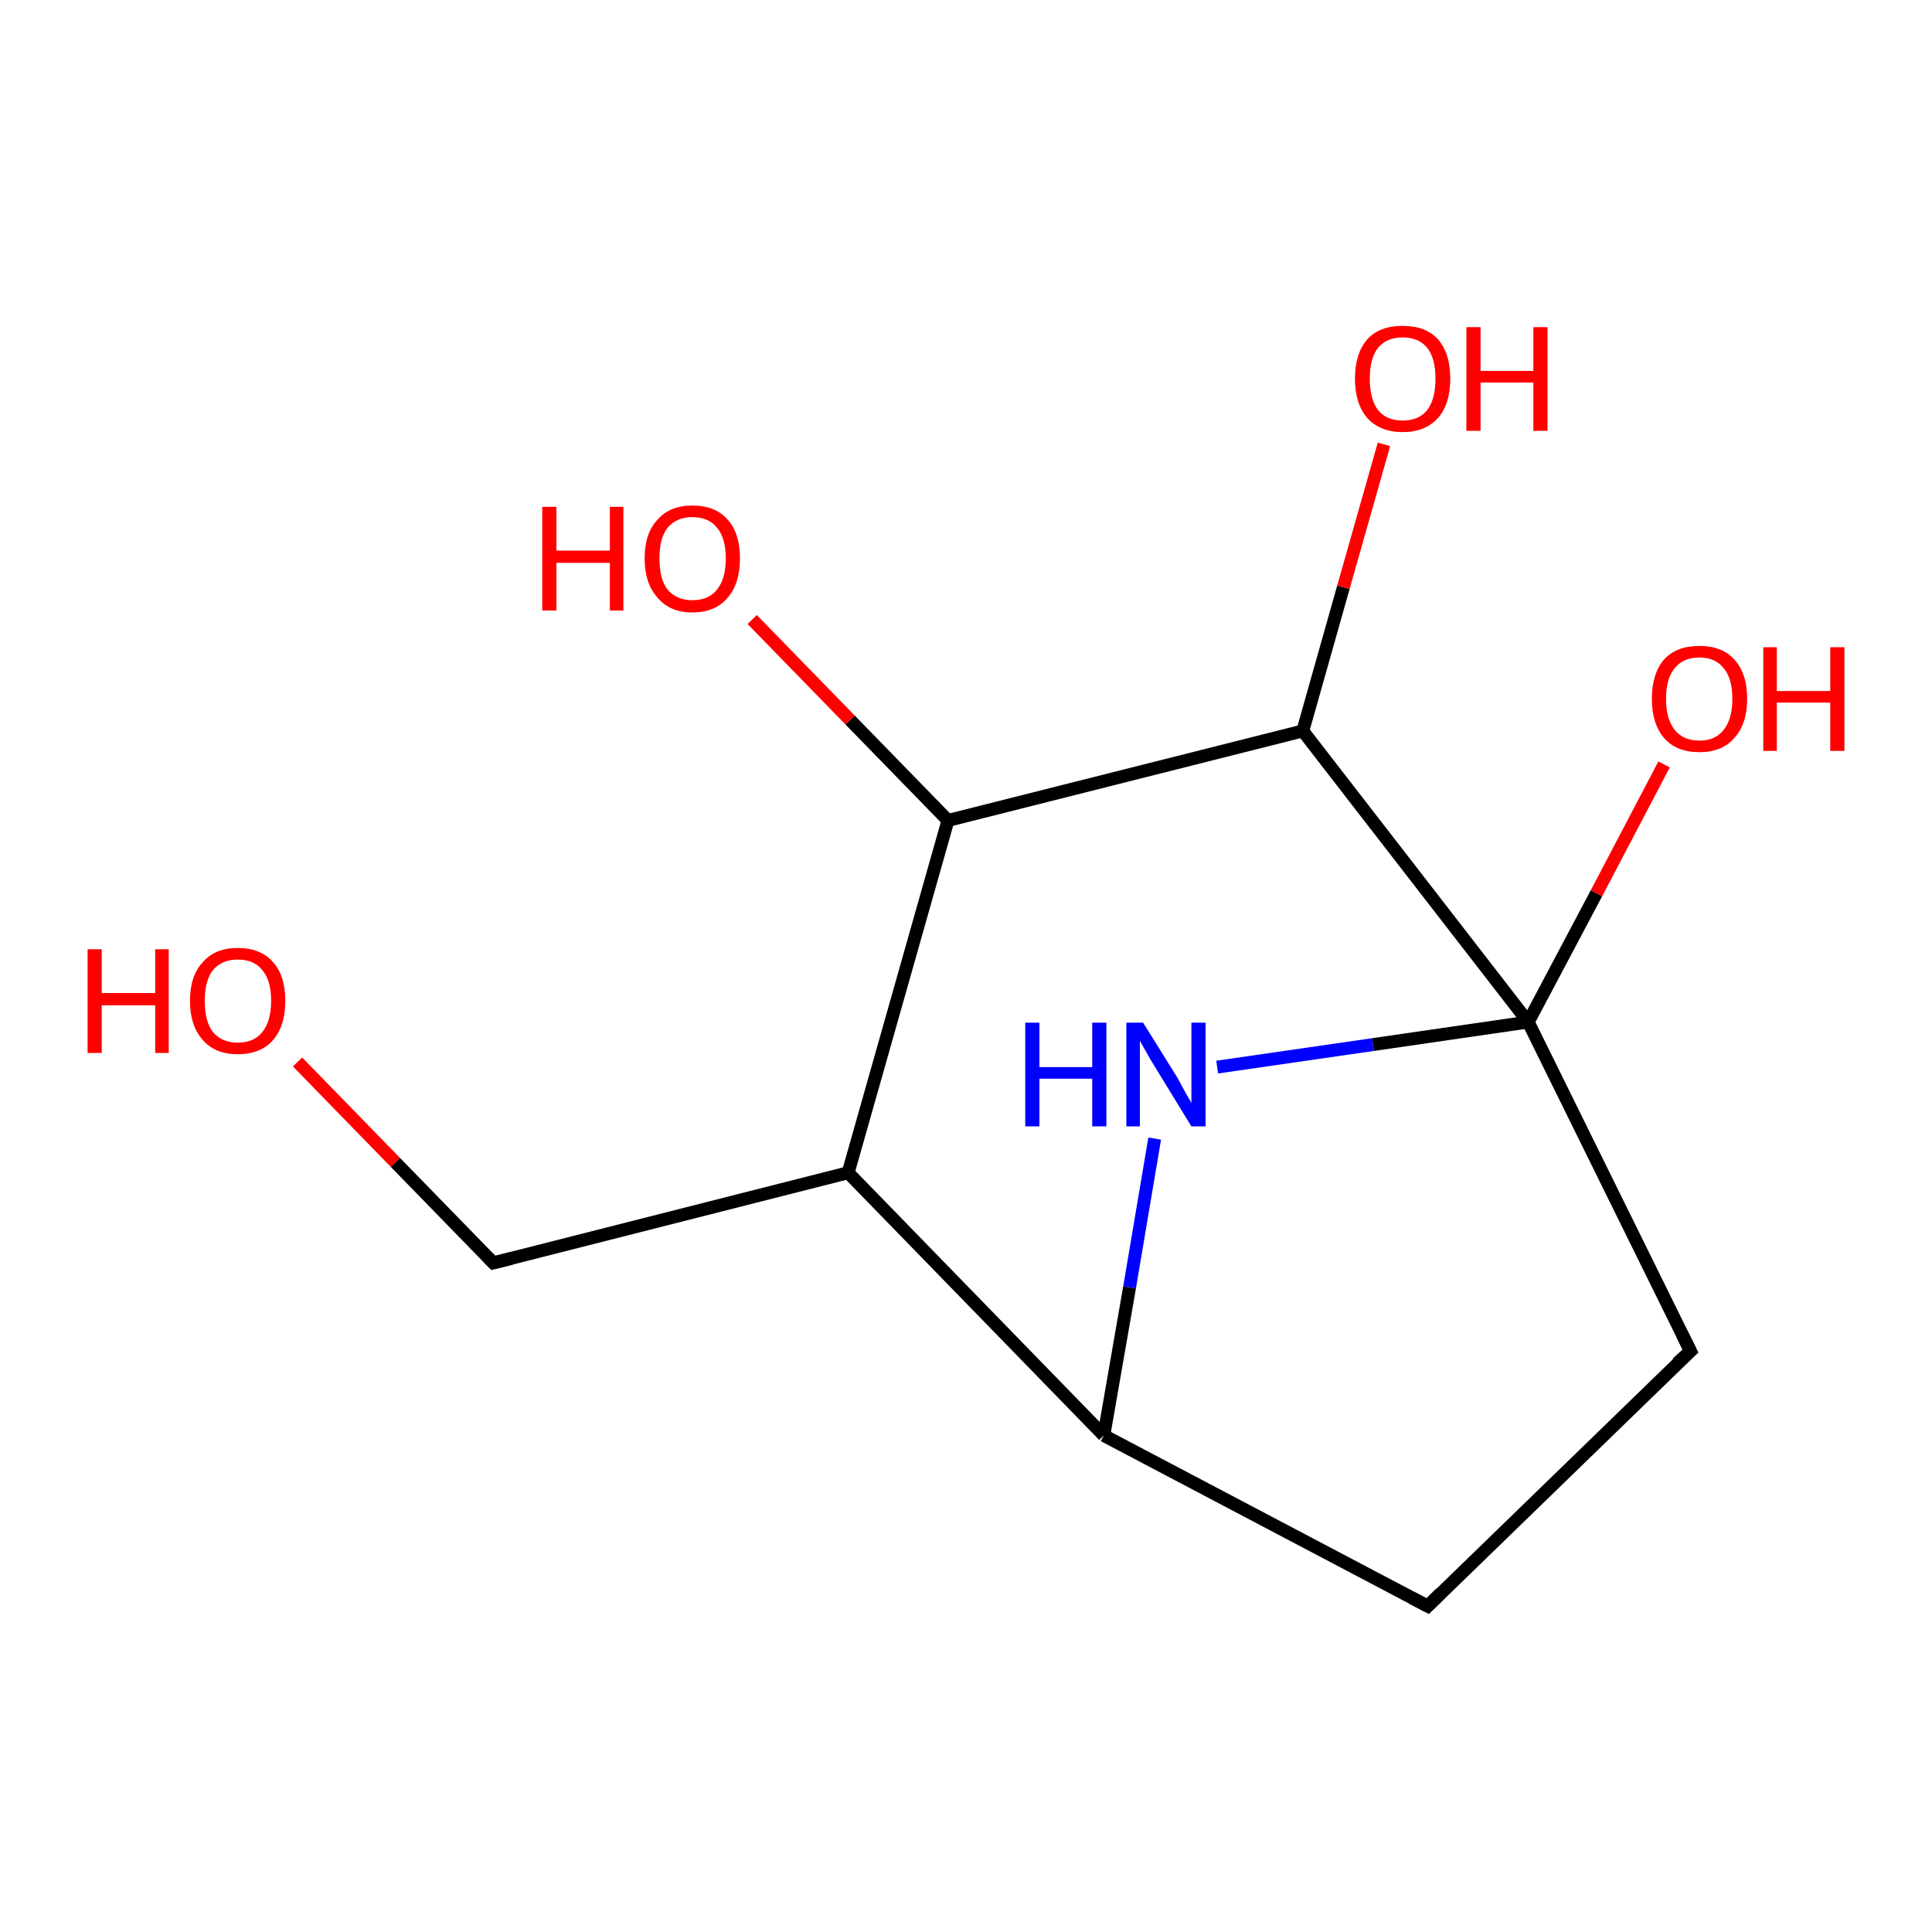 <?xml version='1.0' encoding='iso-8859-1'?>
<svg version='1.1' baseProfile='full'
              xmlns='http://www.w3.org/2000/svg'
                      xmlns:rdkit='http://www.rdkit.org/xml'
                      xmlns:xlink='http://www.w3.org/1999/xlink'
                  xml:space='preserve'
width='300px' height='300px' viewBox='0 0 300 300'>
<!-- END OF HEADER -->
<rect style='opacity:1.0;fill:#FFFFFF;stroke:none' width='300.0' height='300.0' x='0.0' y='0.0'> </rect>
<path class='bond-0 atom-0 atom-1' d='M 46.2,164.9 L 61.4,180.5' style='fill:none;fill-rule:evenodd;stroke:#FF0000;stroke-width:2.0px;stroke-linecap:butt;stroke-linejoin:miter;stroke-opacity:1' />
<path class='bond-0 atom-0 atom-1' d='M 61.4,180.5 L 76.6,196.1' style='fill:none;fill-rule:evenodd;stroke:#000000;stroke-width:2.0px;stroke-linecap:butt;stroke-linejoin:miter;stroke-opacity:1' />
<path class='bond-1 atom-1 atom-2' d='M 76.6,196.1 L 131.7,182.1' style='fill:none;fill-rule:evenodd;stroke:#000000;stroke-width:2.0px;stroke-linecap:butt;stroke-linejoin:miter;stroke-opacity:1' />
<path class='bond-2 atom-2 atom-3' d='M 131.7,182.1 L 147.2,127.4' style='fill:none;fill-rule:evenodd;stroke:#000000;stroke-width:2.0px;stroke-linecap:butt;stroke-linejoin:miter;stroke-opacity:1' />
<path class='bond-3 atom-3 atom-4' d='M 147.2,127.4 L 132.0,111.8' style='fill:none;fill-rule:evenodd;stroke:#000000;stroke-width:2.0px;stroke-linecap:butt;stroke-linejoin:miter;stroke-opacity:1' />
<path class='bond-3 atom-3 atom-4' d='M 132.0,111.8 L 116.8,96.2' style='fill:none;fill-rule:evenodd;stroke:#FF0000;stroke-width:2.0px;stroke-linecap:butt;stroke-linejoin:miter;stroke-opacity:1' />
<path class='bond-4 atom-3 atom-5' d='M 147.2,127.4 L 202.3,113.5' style='fill:none;fill-rule:evenodd;stroke:#000000;stroke-width:2.0px;stroke-linecap:butt;stroke-linejoin:miter;stroke-opacity:1' />
<path class='bond-5 atom-5 atom-6' d='M 202.3,113.5 L 208.6,91.2' style='fill:none;fill-rule:evenodd;stroke:#000000;stroke-width:2.0px;stroke-linecap:butt;stroke-linejoin:miter;stroke-opacity:1' />
<path class='bond-5 atom-5 atom-6' d='M 208.6,91.2 L 214.9,69.0' style='fill:none;fill-rule:evenodd;stroke:#FF0000;stroke-width:2.0px;stroke-linecap:butt;stroke-linejoin:miter;stroke-opacity:1' />
<path class='bond-6 atom-5 atom-7' d='M 202.3,113.5 L 237.3,158.7' style='fill:none;fill-rule:evenodd;stroke:#000000;stroke-width:2.0px;stroke-linecap:butt;stroke-linejoin:miter;stroke-opacity:1' />
<path class='bond-7 atom-7 atom-8' d='M 237.3,158.7 L 247.9,138.7' style='fill:none;fill-rule:evenodd;stroke:#000000;stroke-width:2.0px;stroke-linecap:butt;stroke-linejoin:miter;stroke-opacity:1' />
<path class='bond-7 atom-7 atom-8' d='M 247.9,138.7 L 258.4,118.7' style='fill:none;fill-rule:evenodd;stroke:#FF0000;stroke-width:2.0px;stroke-linecap:butt;stroke-linejoin:miter;stroke-opacity:1' />
<path class='bond-8 atom-7 atom-9' d='M 237.3,158.7 L 262.5,209.8' style='fill:none;fill-rule:evenodd;stroke:#000000;stroke-width:2.0px;stroke-linecap:butt;stroke-linejoin:miter;stroke-opacity:1' />
<path class='bond-9 atom-9 atom-10' d='M 262.5,209.8 L 221.7,249.4' style='fill:none;fill-rule:evenodd;stroke:#000000;stroke-width:2.0px;stroke-linecap:butt;stroke-linejoin:miter;stroke-opacity:1' />
<path class='bond-10 atom-10 atom-11' d='M 221.7,249.4 L 171.4,222.9' style='fill:none;fill-rule:evenodd;stroke:#000000;stroke-width:2.0px;stroke-linecap:butt;stroke-linejoin:miter;stroke-opacity:1' />
<path class='bond-11 atom-11 atom-12' d='M 171.4,222.9 L 175.4,199.9' style='fill:none;fill-rule:evenodd;stroke:#000000;stroke-width:2.0px;stroke-linecap:butt;stroke-linejoin:miter;stroke-opacity:1' />
<path class='bond-11 atom-11 atom-12' d='M 175.4,199.9 L 179.3,176.8' style='fill:none;fill-rule:evenodd;stroke:#0000FF;stroke-width:2.0px;stroke-linecap:butt;stroke-linejoin:miter;stroke-opacity:1' />
<path class='bond-12 atom-11 atom-2' d='M 171.4,222.9 L 131.7,182.1' style='fill:none;fill-rule:evenodd;stroke:#000000;stroke-width:2.0px;stroke-linecap:butt;stroke-linejoin:miter;stroke-opacity:1' />
<path class='bond-13 atom-12 atom-7' d='M 189.0,165.7 L 213.2,162.2' style='fill:none;fill-rule:evenodd;stroke:#0000FF;stroke-width:2.0px;stroke-linecap:butt;stroke-linejoin:miter;stroke-opacity:1' />
<path class='bond-13 atom-12 atom-7' d='M 213.2,162.2 L 237.3,158.7' style='fill:none;fill-rule:evenodd;stroke:#000000;stroke-width:2.0px;stroke-linecap:butt;stroke-linejoin:miter;stroke-opacity:1' />
<path d='M 75.8,195.3 L 76.6,196.1 L 79.4,195.4' style='fill:none;stroke:#000000;stroke-width:2.0px;stroke-linecap:butt;stroke-linejoin:miter;stroke-opacity:1;' />
<path d='M 261.2,207.2 L 262.5,209.8 L 260.4,211.7' style='fill:none;stroke:#000000;stroke-width:2.0px;stroke-linecap:butt;stroke-linejoin:miter;stroke-opacity:1;' />
<path d='M 223.7,247.4 L 221.7,249.4 L 219.2,248.1' style='fill:none;stroke:#000000;stroke-width:2.0px;stroke-linecap:butt;stroke-linejoin:miter;stroke-opacity:1;' />
<path class='atom-0' d='M 13.6 147.4
L 15.8 147.4
L 15.8 154.2
L 24.1 154.2
L 24.1 147.4
L 26.2 147.4
L 26.2 163.5
L 24.1 163.5
L 24.1 156.1
L 15.8 156.1
L 15.8 163.5
L 13.6 163.5
L 13.6 147.4
' fill='#FF0000'/>
<path class='atom-0' d='M 29.5 155.4
Q 29.5 151.5, 31.5 149.4
Q 33.4 147.2, 36.9 147.2
Q 40.5 147.2, 42.4 149.4
Q 44.3 151.5, 44.3 155.4
Q 44.3 159.3, 42.4 161.5
Q 40.5 163.7, 36.9 163.7
Q 33.4 163.7, 31.5 161.5
Q 29.5 159.3, 29.5 155.4
M 36.9 161.9
Q 39.4 161.9, 40.7 160.3
Q 42.1 158.6, 42.1 155.4
Q 42.1 152.2, 40.7 150.6
Q 39.4 149.0, 36.9 149.0
Q 34.5 149.0, 33.1 150.6
Q 31.8 152.2, 31.8 155.4
Q 31.8 158.7, 33.1 160.3
Q 34.5 161.9, 36.9 161.9
' fill='#FF0000'/>
<path class='atom-4' d='M 84.2 78.7
L 86.4 78.7
L 86.4 85.5
L 94.7 85.5
L 94.7 78.7
L 96.8 78.7
L 96.8 94.8
L 94.7 94.8
L 94.7 87.4
L 86.4 87.4
L 86.4 94.8
L 84.2 94.8
L 84.2 78.7
' fill='#FF0000'/>
<path class='atom-4' d='M 100.1 86.7
Q 100.1 82.8, 102.1 80.7
Q 104.0 78.5, 107.5 78.5
Q 111.1 78.5, 113.0 80.7
Q 114.9 82.8, 114.9 86.7
Q 114.9 90.6, 113.0 92.8
Q 111.1 95.1, 107.5 95.1
Q 104.0 95.1, 102.1 92.8
Q 100.1 90.6, 100.1 86.7
M 107.5 93.2
Q 110.0 93.2, 111.3 91.6
Q 112.7 89.9, 112.7 86.7
Q 112.7 83.5, 111.3 81.9
Q 110.0 80.3, 107.5 80.3
Q 105.1 80.3, 103.7 81.9
Q 102.4 83.5, 102.4 86.7
Q 102.4 90.0, 103.7 91.6
Q 105.1 93.2, 107.5 93.2
' fill='#FF0000'/>
<path class='atom-6' d='M 210.4 58.8
Q 210.4 54.9, 212.3 52.7
Q 214.2 50.6, 217.8 50.6
Q 221.4 50.6, 223.3 52.7
Q 225.2 54.9, 225.2 58.8
Q 225.2 62.7, 223.3 64.9
Q 221.3 67.1, 217.8 67.1
Q 214.3 67.1, 212.3 64.9
Q 210.4 62.7, 210.4 58.8
M 217.8 65.3
Q 220.3 65.3, 221.6 63.7
Q 222.9 62.0, 222.9 58.8
Q 222.9 55.6, 221.6 54.0
Q 220.3 52.4, 217.8 52.4
Q 215.3 52.4, 214.0 54.0
Q 212.7 55.6, 212.7 58.8
Q 212.7 62.0, 214.0 63.7
Q 215.3 65.3, 217.8 65.3
' fill='#FF0000'/>
<path class='atom-6' d='M 227.7 50.8
L 229.9 50.8
L 229.9 57.6
L 238.1 57.6
L 238.1 50.8
L 240.3 50.8
L 240.3 66.9
L 238.1 66.9
L 238.1 59.4
L 229.9 59.4
L 229.9 66.9
L 227.7 66.9
L 227.7 50.8
' fill='#FF0000'/>
<path class='atom-8' d='M 256.5 108.5
Q 256.5 104.6, 258.4 102.4
Q 260.3 100.3, 263.9 100.3
Q 267.4 100.3, 269.3 102.4
Q 271.3 104.6, 271.3 108.5
Q 271.3 112.4, 269.3 114.6
Q 267.4 116.8, 263.9 116.8
Q 260.3 116.8, 258.4 114.6
Q 256.5 112.4, 256.5 108.5
M 263.9 115.0
Q 266.3 115.0, 267.6 113.4
Q 269.0 111.7, 269.0 108.5
Q 269.0 105.3, 267.6 103.7
Q 266.3 102.1, 263.9 102.1
Q 261.4 102.1, 260.1 103.7
Q 258.7 105.3, 258.7 108.5
Q 258.7 111.7, 260.1 113.4
Q 261.4 115.0, 263.9 115.0
' fill='#FF0000'/>
<path class='atom-8' d='M 273.8 100.5
L 275.9 100.5
L 275.9 107.3
L 284.2 107.3
L 284.2 100.5
L 286.4 100.5
L 286.4 116.6
L 284.2 116.6
L 284.2 109.1
L 275.9 109.1
L 275.9 116.6
L 273.8 116.6
L 273.8 100.5
' fill='#FF0000'/>
<path class='atom-12' d='M 159.2 158.8
L 161.4 158.8
L 161.4 165.7
L 169.6 165.7
L 169.6 158.8
L 171.8 158.8
L 171.8 174.9
L 169.6 174.9
L 169.6 167.5
L 161.4 167.5
L 161.4 174.9
L 159.2 174.9
L 159.2 158.8
' fill='#0000FF'/>
<path class='atom-12' d='M 177.5 158.8
L 182.8 167.3
Q 183.3 168.2, 184.1 169.7
Q 185.0 171.2, 185.0 171.3
L 185.0 158.8
L 187.2 158.8
L 187.2 174.9
L 185.0 174.9
L 179.3 165.6
Q 178.6 164.5, 177.9 163.2
Q 177.2 162.0, 177.0 161.6
L 177.0 174.9
L 174.9 174.9
L 174.9 158.8
L 177.5 158.8
' fill='#0000FF'/>
</svg>
